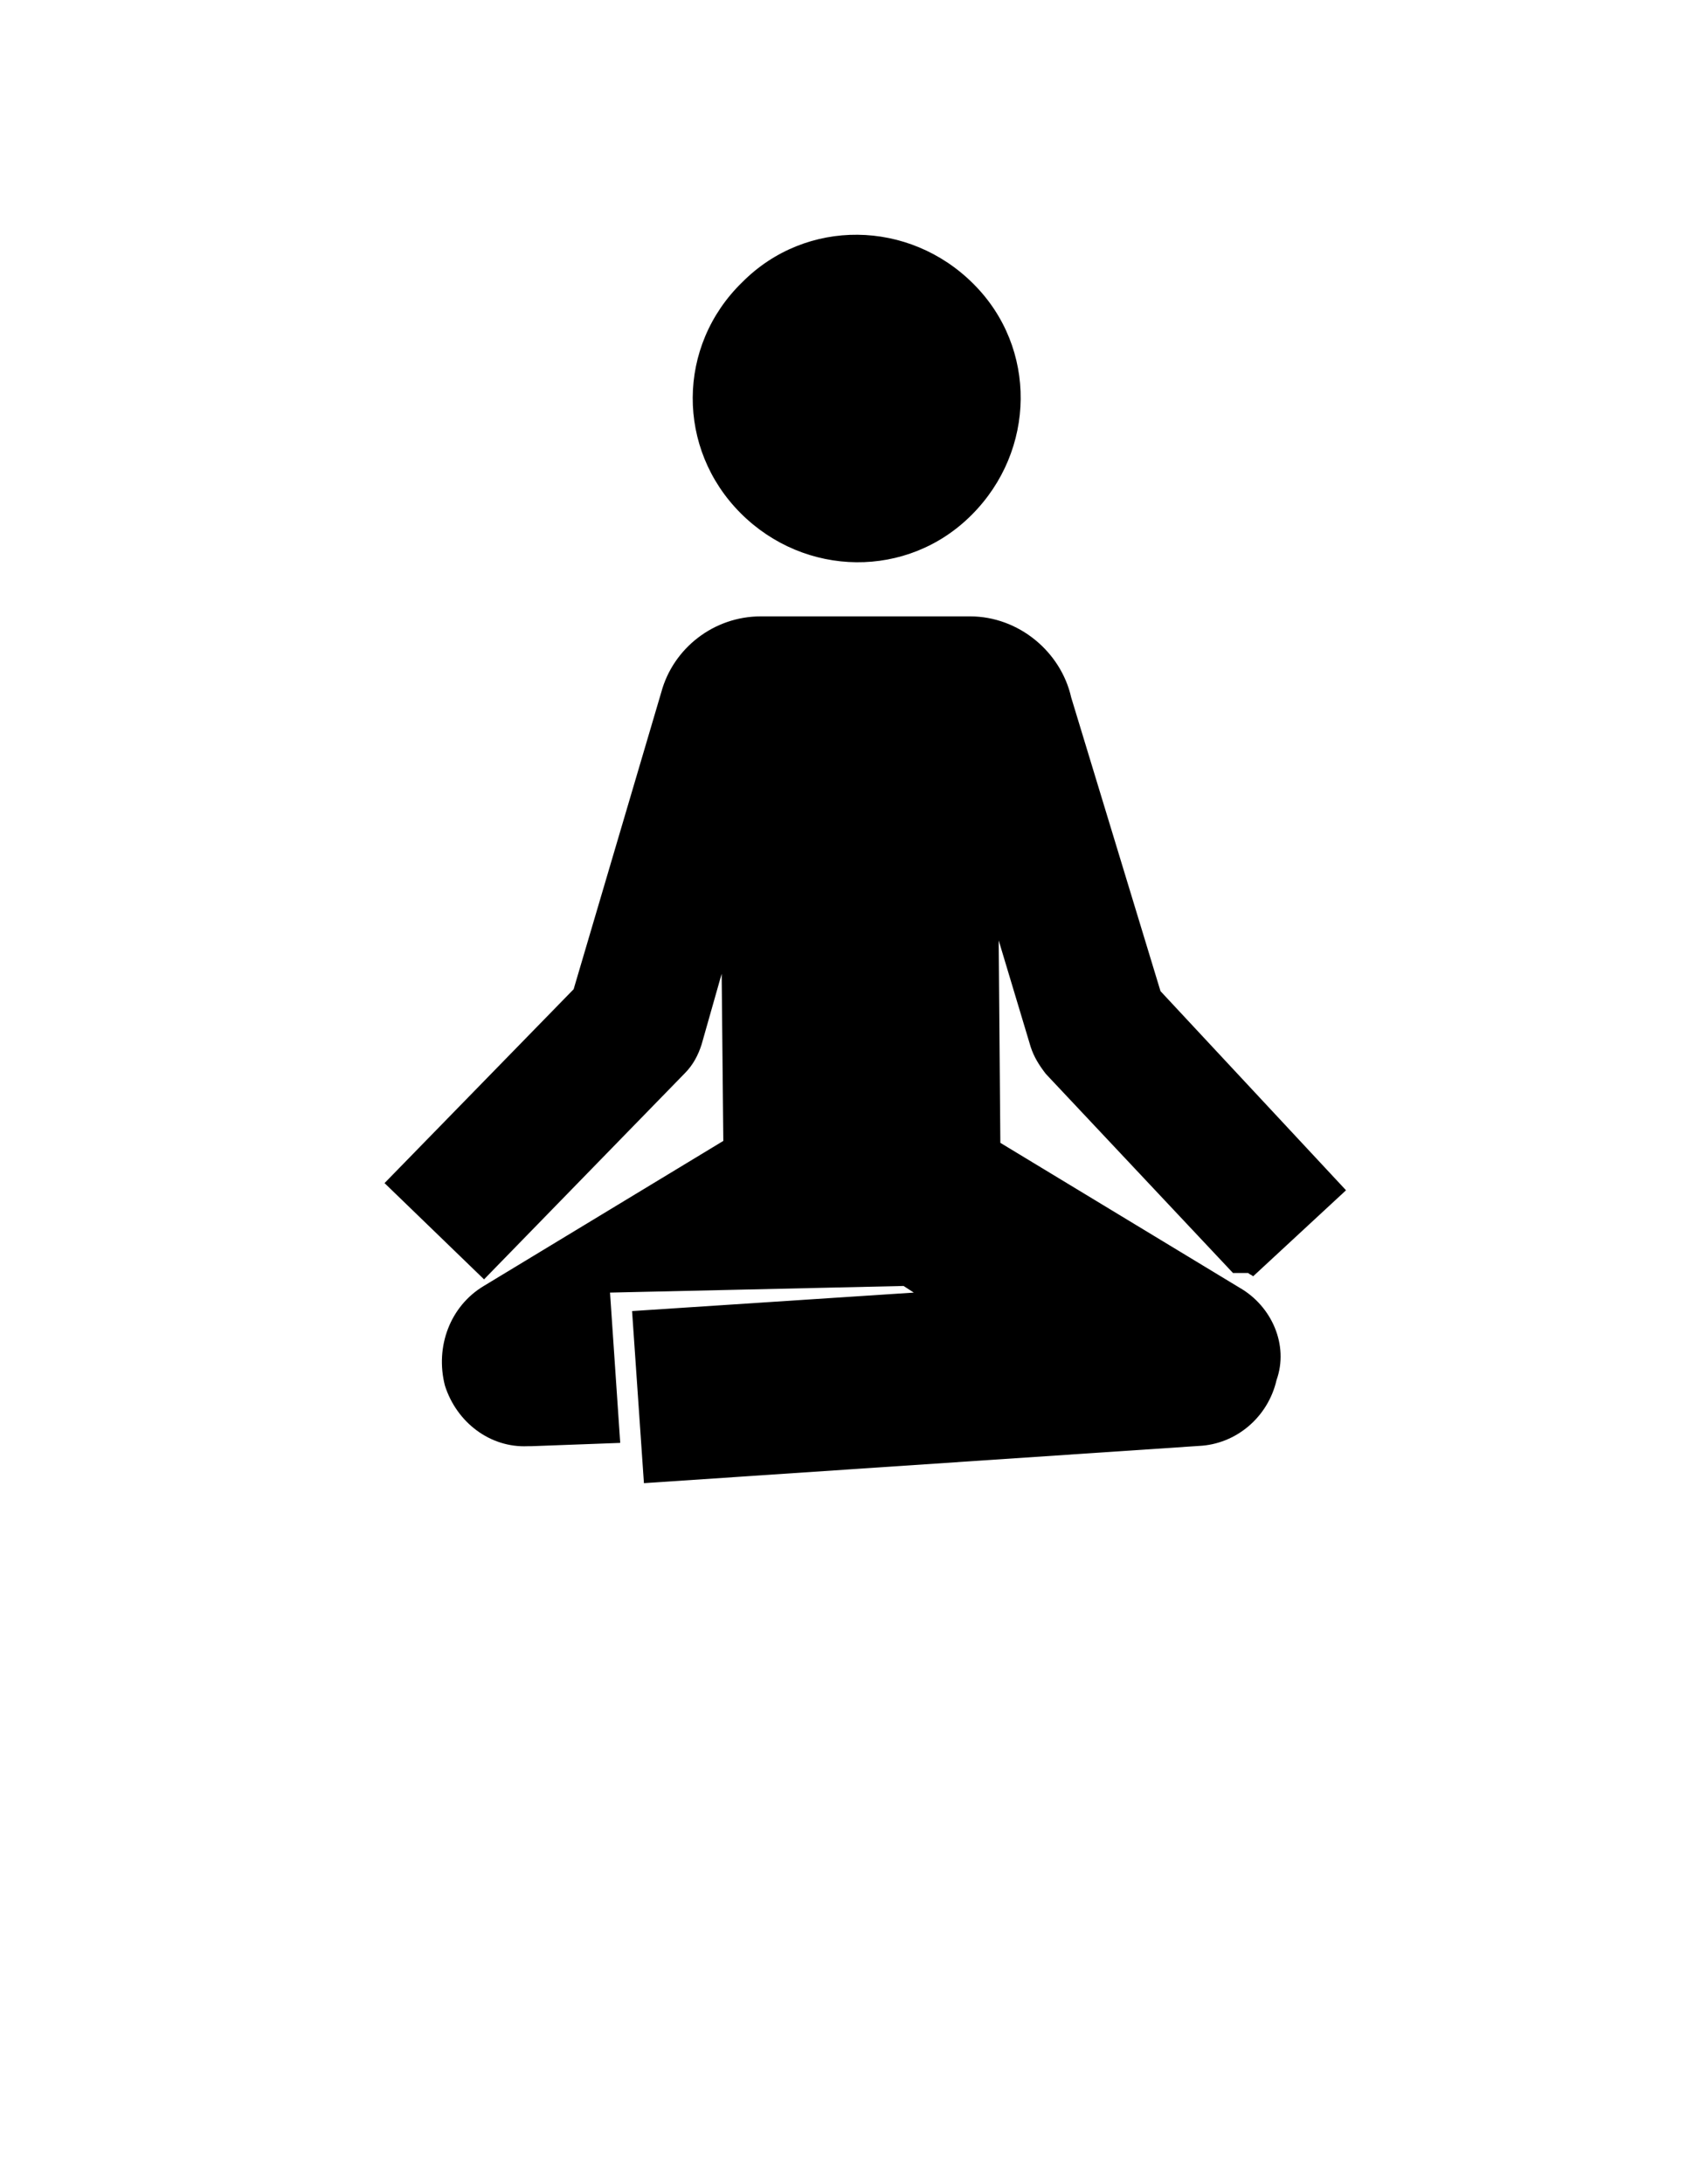<?xml version="1.0" encoding="utf-8"?>
<!-- Generator: Adobe Illustrator 18.0.0, SVG Export Plug-In . SVG Version: 6.00 Build 0)  -->
<!DOCTYPE svg PUBLIC "-//W3C//DTD SVG 1.1//EN" "http://www.w3.org/Graphics/SVG/1.1/DTD/svg11.dtd">
<svg version="1.1" id="Capa_38" xmlns="http://www.w3.org/2000/svg" xmlns:xlink="http://www.w3.org/1999/xlink" x="0px" y="0px"
	 viewBox="0 0 612 792" enable-background="new 0 0 612 792" xml:space="preserve">
<g>
	<path d="M268.7,186.1c23.3,23.3,60.6,23.9,83.8,0.6c23.3-23.3,23.9-60.6,0.6-83.8c-23.3-23.3-60.6-23.9-83.8-0.6
		C245.4,125.5,245.4,162.8,268.7,186.1z"/>
	<path d="M449.8,467l-86.9-52.6l-0.6-73.4l11.6,38.6c1.2,3.7,3.1,6.7,5.5,9.8l67.9,72.2h5.5c0.6,0.6,1.2,0.6,1.8,1.2l33.7-31.2
		l-67.3-72.2l-32.4-106.5l0,0c-3.7-16.5-19-29.4-36.7-29.4H276c-17.1,0-31.8,11.6-36.1,27.5l0,0l-31.8,107.7L139.5,429l36.1,34.9
		l72.8-74.7c3.1-3.1,4.9-6.7,6.1-10.4l7.3-25.7l0.6,60.6l-86.9,52.6c-12.2,7.3-17.7,22-14.1,36.1c4.3,13.5,16.5,22.6,30,22
		c0.6,0,0.6,0,1.2,0l32.4-1.2l-3.7-54.5l106.5-2.4l3.7,2.4l-102.2,6.7l4.3,62.4l201.3-13.5c13.5-0.6,25.1-10.4,28.2-23.9
		C467.6,487.8,461.4,473.7,449.8,467z"/>
</g>
</svg>
